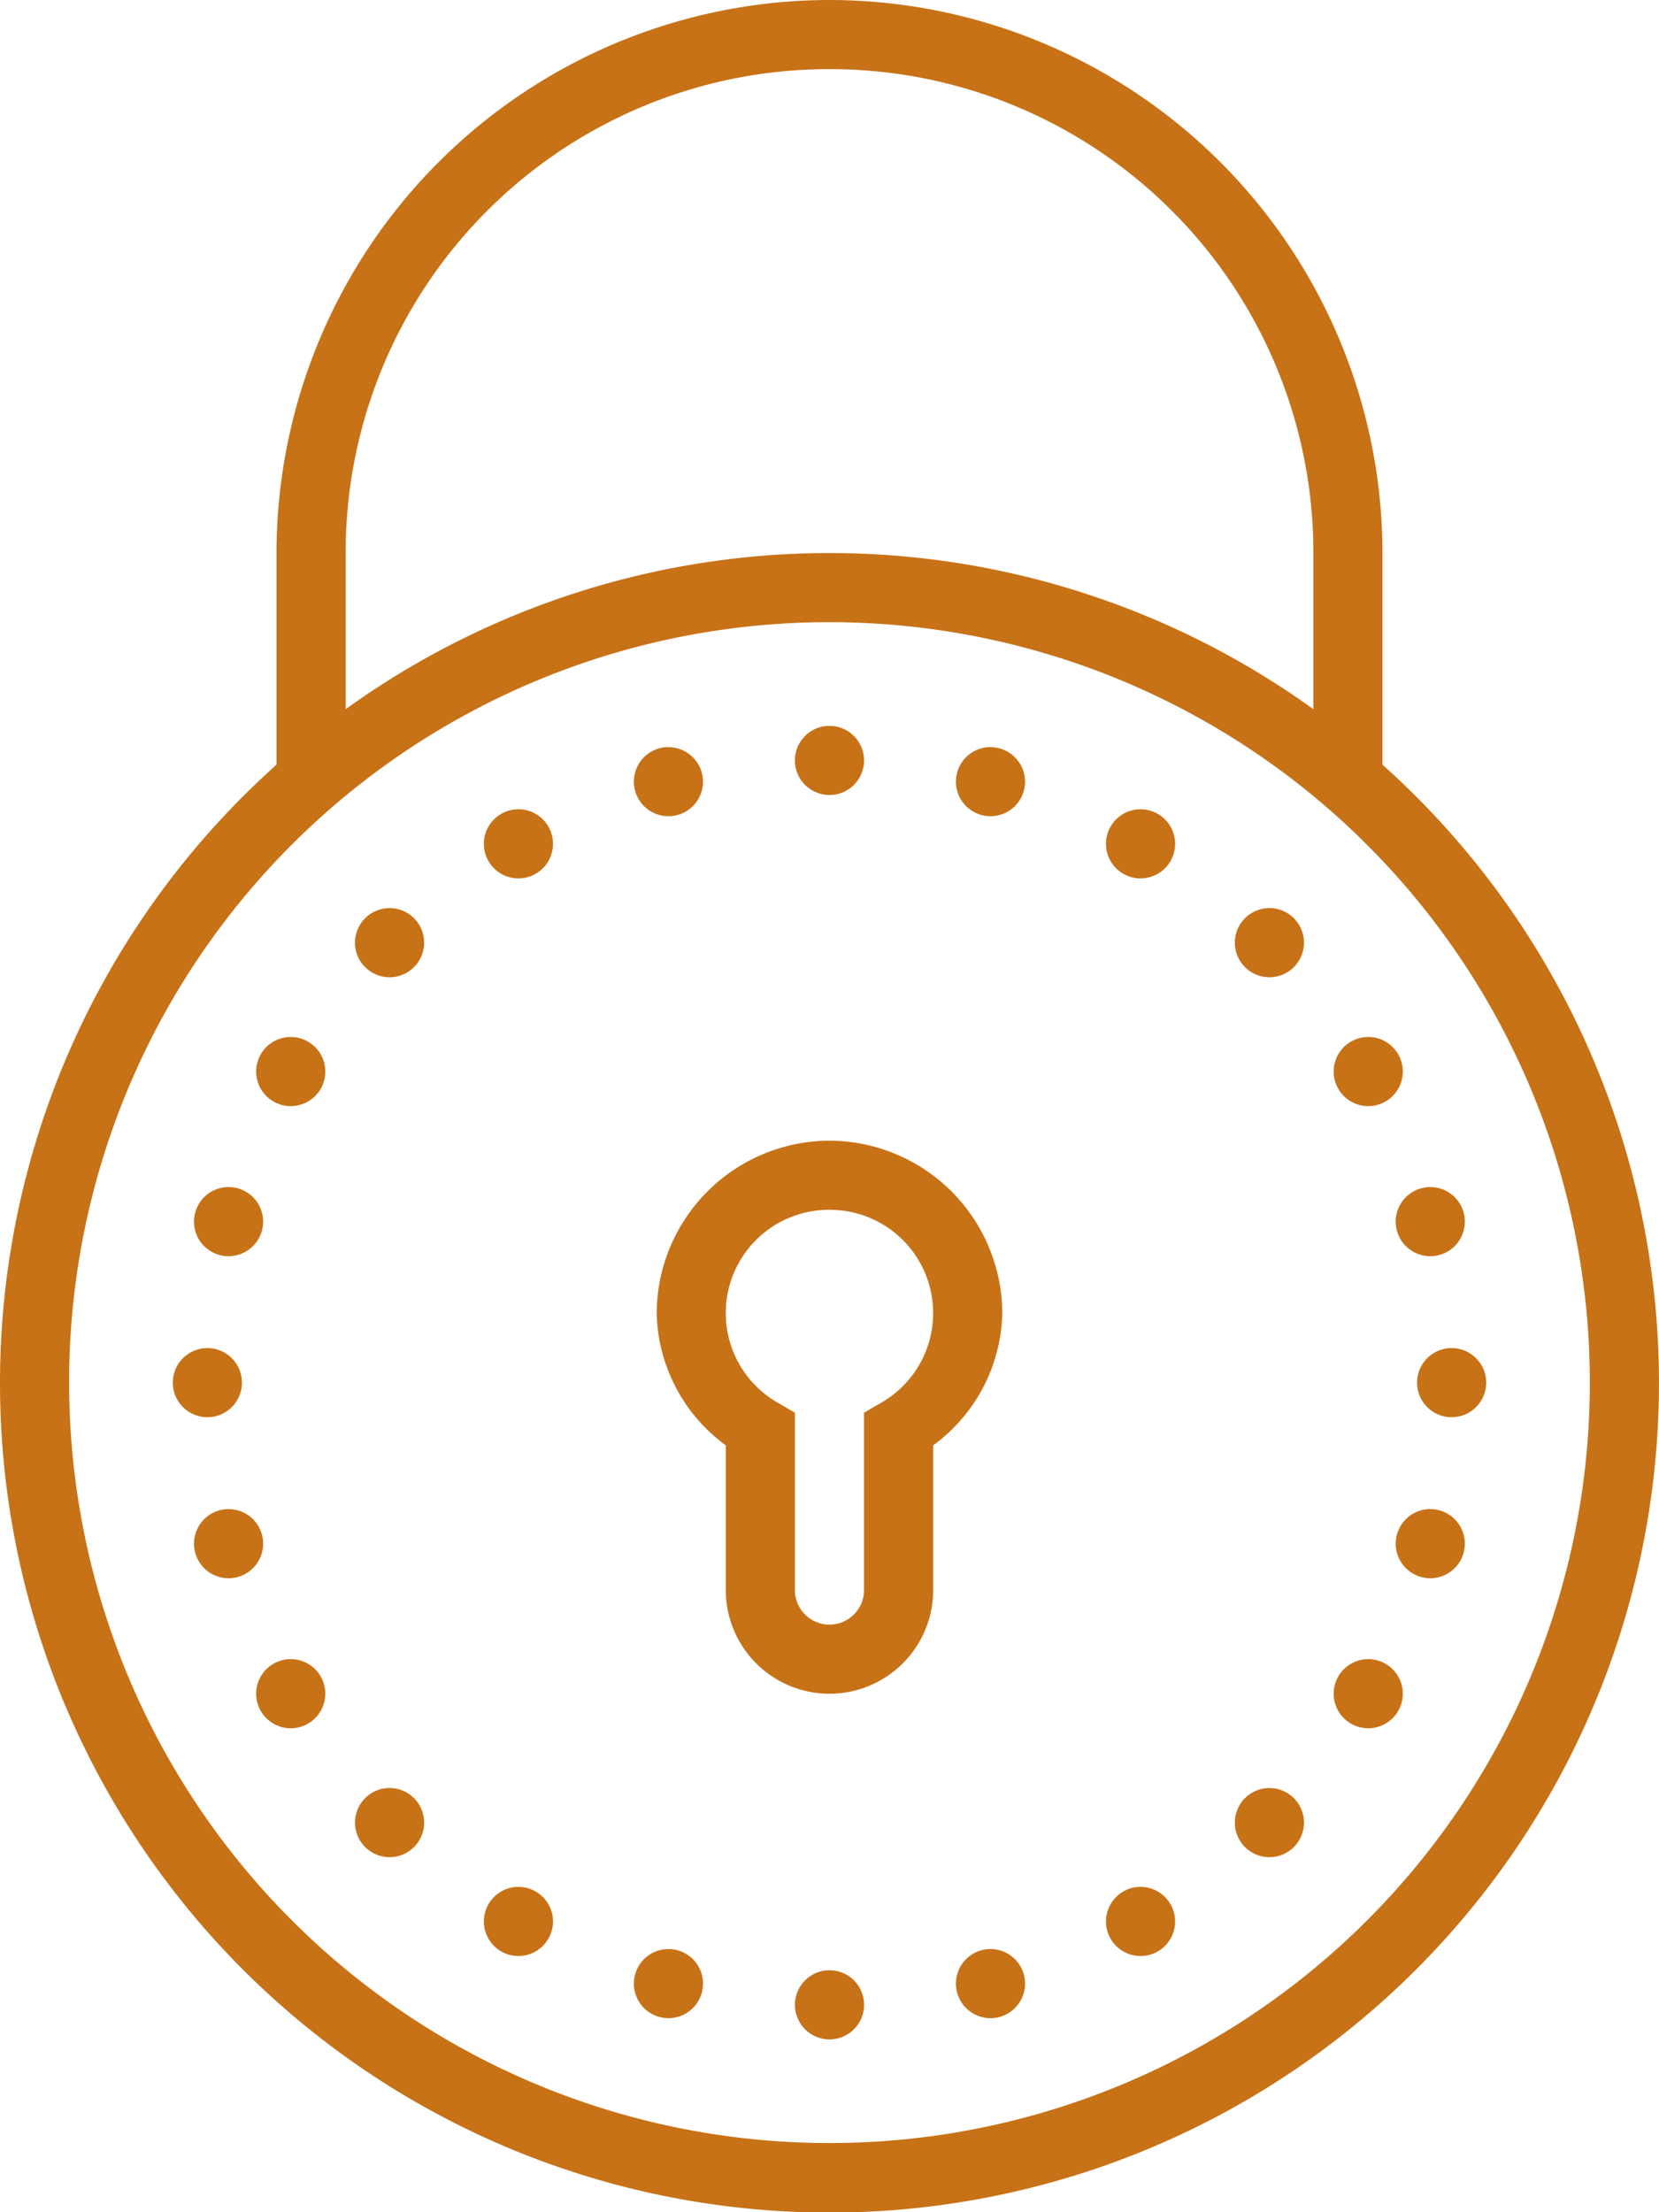 <svg xmlns="http://www.w3.org/2000/svg" width="56.401" height="75.201" viewBox="0 0 56.401 75.201">
  <path id="icons8_lock" d="M44.2,8A18.818,18.818,0,0,0,25.4,26.8v7.195a28.2,28.2,0,1,0,37.6,0V26.8A18.818,18.818,0,0,0,44.2,8Zm0,2.35A16.433,16.433,0,0,1,60.651,26.8v5.308a28.144,28.144,0,0,0-32.9,0V26.8A16.433,16.433,0,0,1,44.2,10.35Zm0,18.8A25.85,25.85,0,1,1,18.35,55,25.833,25.833,0,0,1,44.2,29.15Zm0,3.525a1.175,1.175,0,1,0,1.175,1.175A1.175,1.175,0,0,0,44.2,32.675Zm-5.473.721A1.175,1.175,0,1,0,39.9,34.571,1.175,1.175,0,0,0,38.727,33.4Zm10.947,0a1.175,1.175,0,1,0,1.175,1.175A1.175,1.175,0,0,0,49.674,33.4ZM33.625,35.51A1.175,1.175,0,1,0,34.8,36.685a1.175,1.175,0,0,0-1.175-1.175Zm21.15,0a1.175,1.175,0,1,0,1.175,1.175,1.175,1.175,0,0,0-1.175-1.175Zm-25.531,3.36a1.175,1.175,0,1,0,1.175,1.175A1.175,1.175,0,0,0,29.244,38.869Zm29.912,0a1.175,1.175,0,1,0,1.175,1.175A1.175,1.175,0,0,0,59.156,38.869ZM25.884,43.251a1.175,1.175,0,1,0,1.175,1.175A1.175,1.175,0,0,0,25.884,43.251Zm36.632,0a1.175,1.175,0,1,0,1.175,1.175A1.175,1.175,0,0,0,62.516,43.251ZM44.2,46.776a5.893,5.893,0,0,0-5.875,5.875,5.722,5.722,0,0,0,2.35,4.482v4.918a3.525,3.525,0,1,0,7.05,0V57.133a5.722,5.722,0,0,0,2.35-4.482A5.893,5.893,0,0,0,44.2,46.776Zm-20.43,1.577a1.175,1.175,0,1,0,1.175,1.175A1.175,1.175,0,0,0,23.771,48.352Zm40.859,0A1.175,1.175,0,1,0,65.8,49.527,1.175,1.175,0,0,0,64.63,48.352Zm-20.43.773a3.511,3.511,0,0,1,1.76,6.557l-.585.34v6.029a1.175,1.175,0,1,1-2.35,0V56.022l-.585-.34a3.511,3.511,0,0,1,1.76-6.557Zm-21.15,4.7A1.175,1.175,0,1,0,24.225,55,1.175,1.175,0,0,0,23.05,53.826Zm42.3,0A1.175,1.175,0,1,0,66.526,55,1.175,1.175,0,0,0,65.351,53.826ZM23.771,59.3a1.175,1.175,0,1,0,1.175,1.175A1.175,1.175,0,0,0,23.771,59.3Zm40.859,0A1.175,1.175,0,1,0,65.8,60.474,1.175,1.175,0,0,0,64.63,59.3ZM25.884,64.4a1.175,1.175,0,1,0,1.175,1.175A1.175,1.175,0,0,0,25.884,64.4Zm36.632,0a1.175,1.175,0,1,0,1.175,1.175A1.175,1.175,0,0,0,62.516,64.4ZM29.244,68.782a1.175,1.175,0,1,0,1.175,1.175A1.175,1.175,0,0,0,29.244,68.782Zm29.912,0a1.175,1.175,0,1,0,1.175,1.175A1.175,1.175,0,0,0,59.156,68.782Zm-25.531,3.36A1.175,1.175,0,1,0,34.8,73.317,1.175,1.175,0,0,0,33.625,72.142Zm21.15,0a1.175,1.175,0,1,0,1.175,1.175A1.175,1.175,0,0,0,54.775,72.142ZM38.727,74.255A1.175,1.175,0,1,0,39.9,75.43,1.175,1.175,0,0,0,38.727,74.255Zm10.947,0a1.175,1.175,0,1,0,1.175,1.175A1.175,1.175,0,0,0,49.674,74.255Zm-5.473.721a1.175,1.175,0,1,0,1.175,1.175A1.175,1.175,0,0,0,44.2,74.976Z" transform="translate(-16 -8)" fill="#c77217"/>
</svg>

